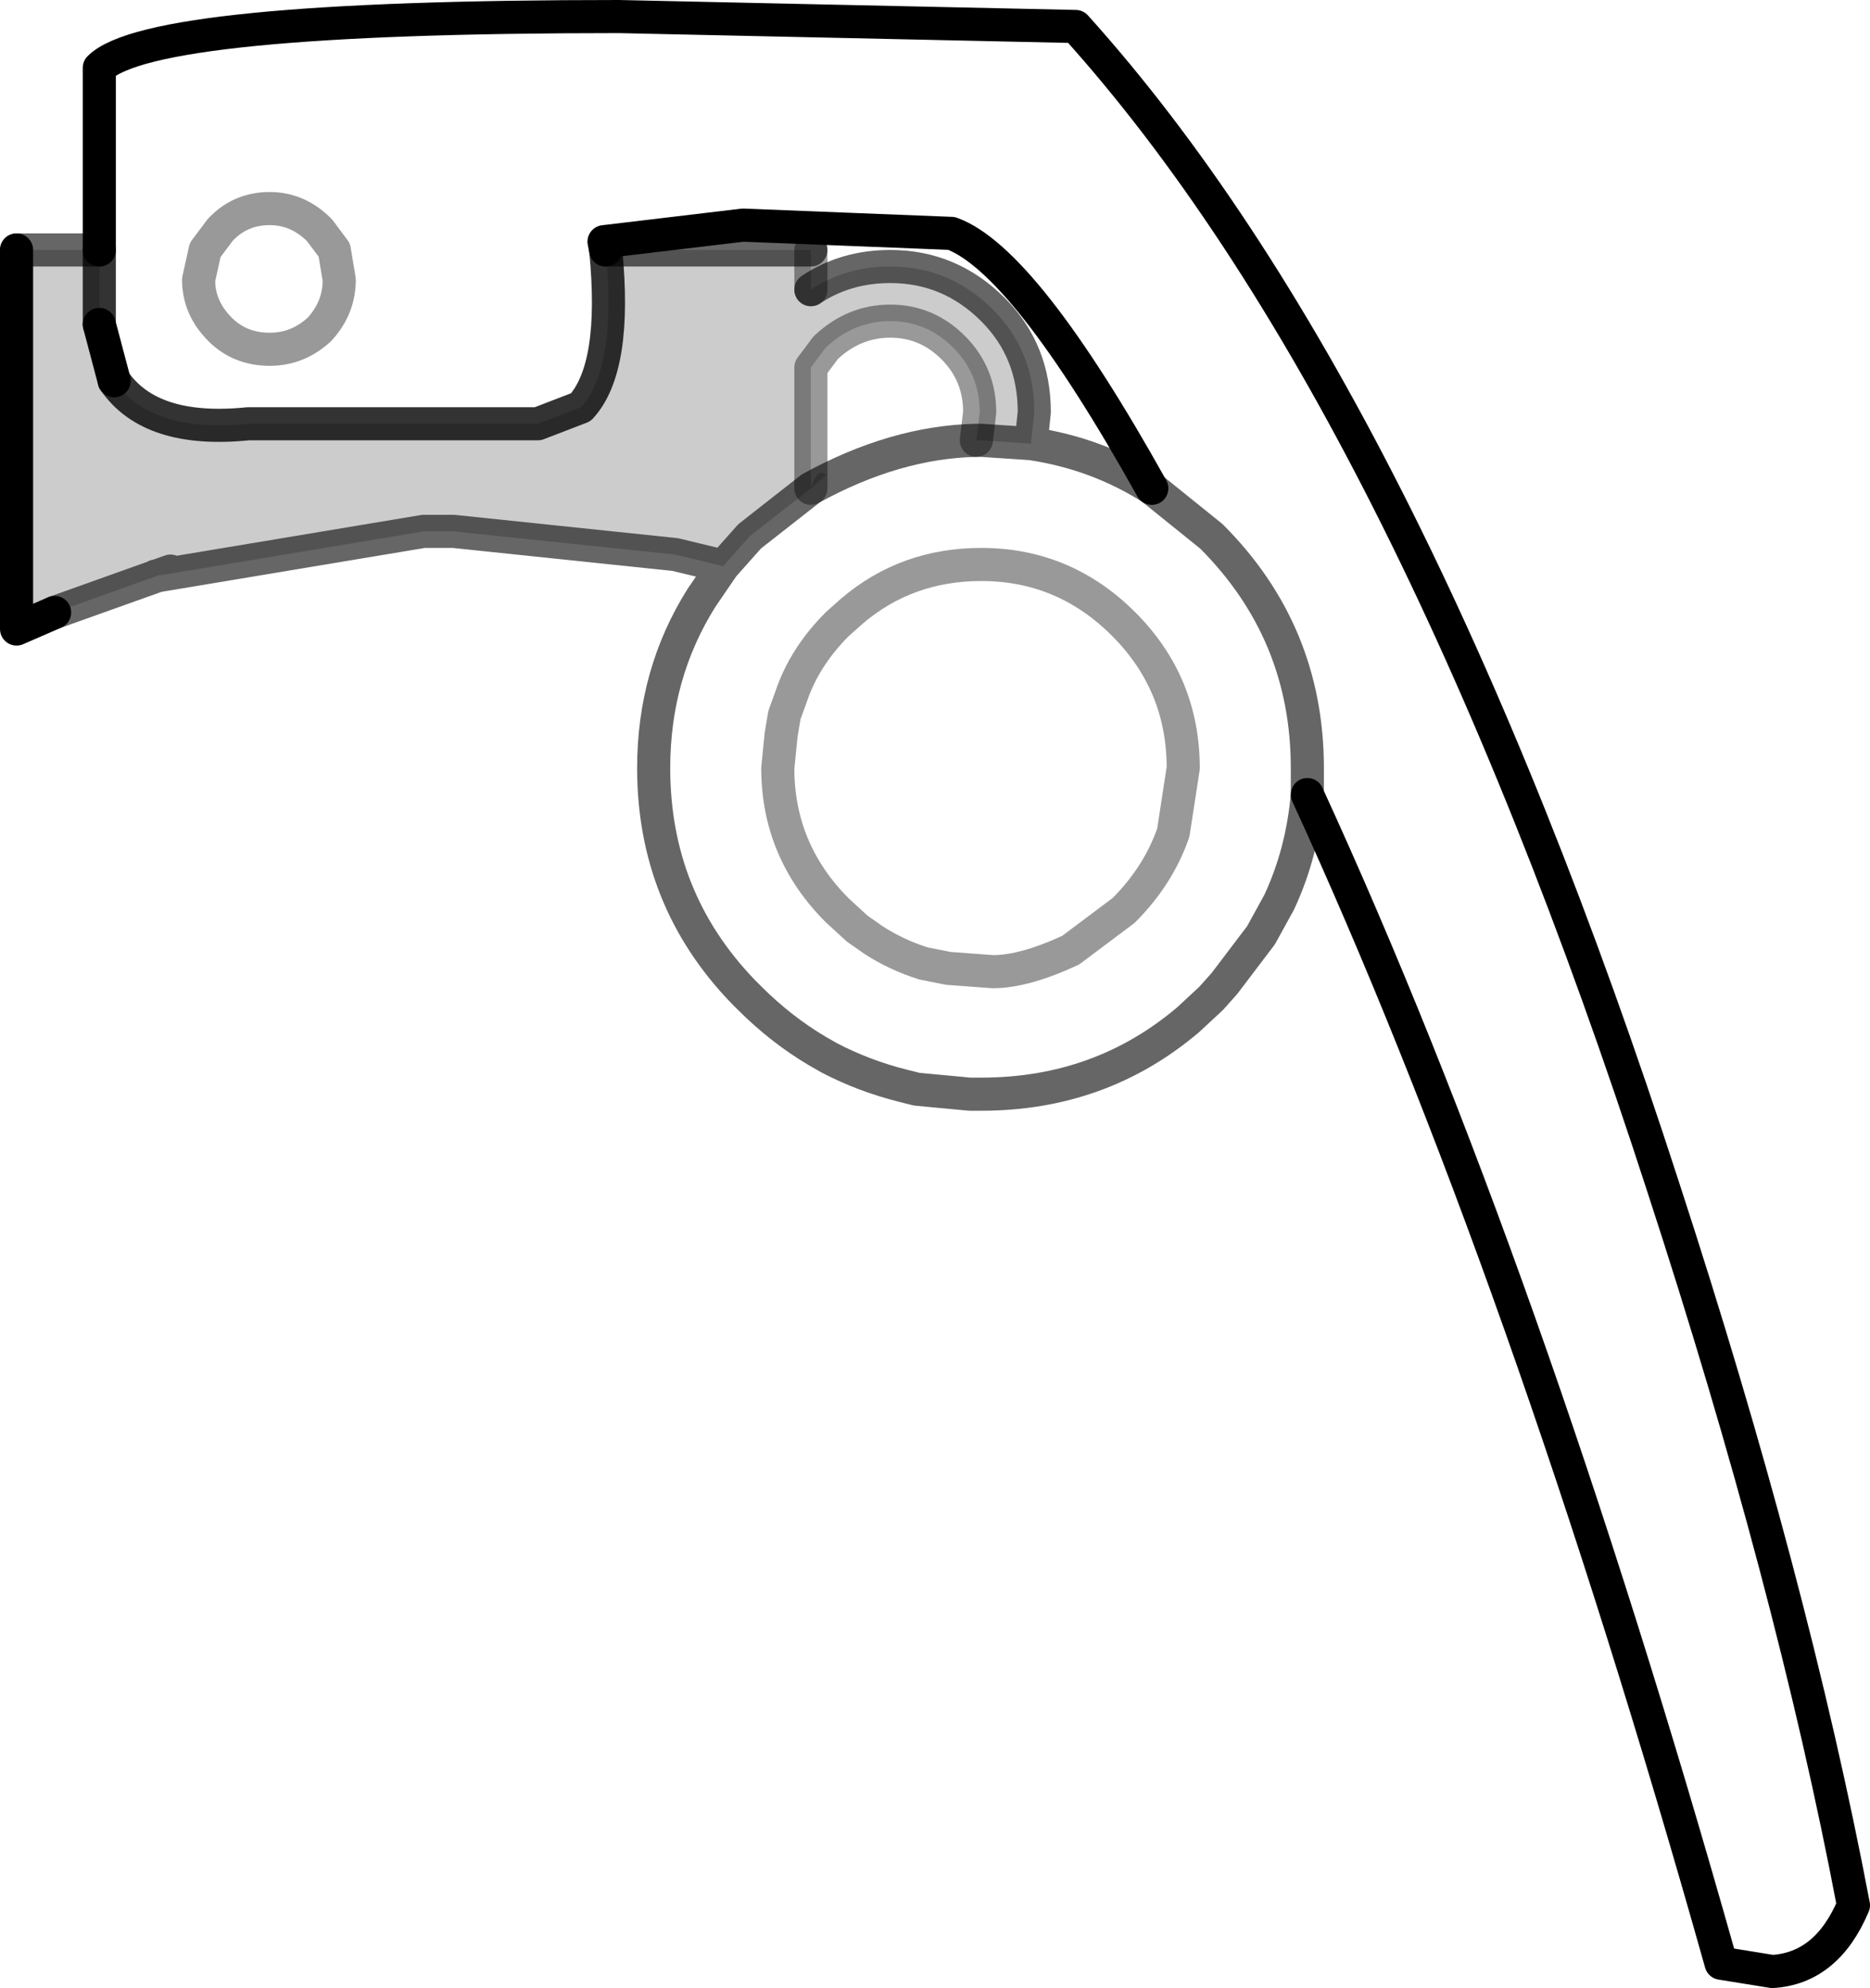 <?xml version="1.0" encoding="UTF-8" standalone="no"?>
<svg xmlns:xlink="http://www.w3.org/1999/xlink" height="60.05px" width="56.5px" xmlns="http://www.w3.org/2000/svg">
  <g transform="matrix(1.0, 0.0, 0.0, 1.0, 18.45, 51.75)">
    <path d="M-16.8 -33.25 L-17.95 -32.75 -16.8 -33.25" fill="#cfd1d2" fill-rule="evenodd" stroke="none"/>
    <path d="M4.0 -21.8 L3.6 -21.75 4.0 -21.8" fill="#cdcfd0" fill-rule="evenodd" stroke="none"/>
    <path d="M-15.45 -44.2 L-15.45 -49.7 Q-13.9 -51.25 0.25 -51.25 L14.05 -50.95 Q24.05 -39.85 31.8 -15.9 35.7 -3.95 37.55 5.8 36.75 7.7 35.1 7.8 L33.55 7.55 Q27.65 -13.4 21.05 -27.75 L21.05 -28.55 Q21.05 -32.65 18.15 -35.55 L16.35 -37.0 18.15 -35.55 Q21.05 -32.65 21.05 -28.55 L21.05 -27.75 Q20.9 -26.0 20.2 -24.5 L19.65 -23.5 18.55 -22.05 18.15 -21.6 17.45 -20.95 Q14.8 -18.7 11.2 -18.7 L10.85 -18.7 9.25 -18.85 8.85 -18.95 Q7.65 -19.25 6.6 -19.8 L6.25 -20.0 Q5.15 -20.65 4.2 -21.6 L4.0 -21.8 Q1.3 -24.6 1.3 -28.55 1.3 -31.4 2.75 -33.7 L3.4 -34.65 4.2 -35.55 6.05 -37.0 Q8.6 -38.4 11.05 -38.45 L11.2 -38.45 12.7 -38.35 Q14.7 -38.05 16.35 -37.0 12.5 -43.9 10.3 -44.7 L4.0 -44.95 -0.2 -44.45 -0.15 -44.2 Q0.2 -40.65 -0.9 -39.45 L-2.2 -38.95 -10.95 -38.95 Q-13.9 -38.65 -15.0 -40.25 L-15.45 -41.95 -15.45 -44.2 M6.85 -32.9 Q5.85 -31.9 5.45 -30.7 L5.25 -30.15 5.15 -29.55 5.05 -28.55 Q5.05 -26.05 6.85 -24.25 L7.45 -23.7 7.95 -23.35 Q8.65 -22.9 9.45 -22.65 L10.2 -22.5 11.55 -22.4 Q12.5 -22.4 13.9 -23.05 L15.5 -24.25 Q16.55 -25.3 17.0 -26.6 L17.3 -28.55 Q17.3 -31.1 15.5 -32.9 13.7 -34.7 11.2 -34.7 8.95 -34.7 7.3 -33.3 L6.85 -32.9 M-8.35 -44.2 L-8.8 -44.8 Q-9.45 -45.45 -10.3 -45.45 -11.2 -45.45 -11.8 -44.8 L-12.25 -44.2 -12.45 -43.3 Q-12.45 -42.45 -11.8 -41.8 -11.2 -41.2 -10.3 -41.2 -9.45 -41.2 -8.8 -41.8 -8.2 -42.45 -8.2 -43.3 L-8.35 -44.2 -8.2 -43.3 Q-8.2 -42.45 -8.8 -41.8 -9.45 -41.2 -10.3 -41.2 -11.2 -41.2 -11.8 -41.8 -12.45 -42.45 -12.45 -43.3 L-12.25 -44.2 -11.8 -44.8 Q-11.2 -45.45 -10.3 -45.45 -9.45 -45.45 -8.8 -44.8 L-8.35 -44.2" fill="#d6d6d6" fill-opacity="0.0" fill-rule="evenodd" stroke="none"/>
    <path d="M-15.45 -44.2 L-15.45 -41.95 -15.0 -40.25 Q-13.9 -38.65 -10.95 -38.95 L-2.2 -38.95 -0.9 -39.45 Q0.2 -40.65 -0.15 -44.2 L6.05 -44.2 6.05 -43.0 Q7.1 -43.7 8.45 -43.7 10.25 -43.7 11.55 -42.4 12.8 -41.15 12.8 -39.3 L12.7 -38.35 11.2 -38.45 11.05 -38.45 11.15 -39.3 Q11.15 -40.45 10.35 -41.25 9.55 -42.05 8.45 -42.05 7.35 -42.05 6.5 -41.25 L6.05 -40.65 6.05 -37.0 4.2 -35.55 3.4 -34.65 1.95 -35.0 -4.75 -35.7 -5.2 -35.7 -5.35 -35.7 -5.5 -35.7 -5.65 -35.7 -13.75 -34.35 -13.3 -34.5 -16.8 -33.25 -17.95 -32.75 -17.95 -44.2 -15.45 -44.2 M6.05 -37.0 Q6.25 -37.65 6.5 -37.4 L6.05 -37.0" fill="#000000" fill-opacity="0.2" fill-rule="evenodd" stroke="none"/>
    <path d="M21.05 -27.75 Q27.65 -13.4 33.55 7.55 L35.1 7.8 Q36.75 7.7 37.55 5.8 35.7 -3.95 31.8 -15.9 24.05 -39.85 14.05 -50.95 L0.25 -51.25 Q-13.9 -51.25 -15.45 -49.7 L-15.45 -44.2 M-15.45 -41.95 L-15.0 -40.25 M-0.15 -44.2 L-0.2 -44.45 4.0 -44.95 10.3 -44.7 Q12.5 -43.9 16.35 -37.0 M-17.95 -32.75 L-17.95 -44.2 M-16.8 -33.25 L-17.95 -32.75" fill="none" stroke="#000000" stroke-linecap="round" stroke-linejoin="round" stroke-width="1.0"/>
    <path d="M-15.45 -44.2 L-15.45 -41.95 M-15.0 -40.25 Q-13.9 -38.65 -10.95 -38.95 L-2.2 -38.95 -0.9 -39.45 Q0.2 -40.65 -0.15 -44.2" fill="none" stroke="#000000" stroke-linecap="round" stroke-linejoin="round" stroke-opacity="0.8" stroke-width="1.0"/>
    <path d="M6.05 -43.0 L6.05 -44.2 M6.05 -37.0 L6.05 -40.65 6.5 -41.25 Q7.35 -42.05 8.45 -42.05 9.55 -42.05 10.35 -41.25 11.15 -40.45 11.15 -39.3 L11.05 -38.45 M6.85 -32.9 Q5.85 -31.9 5.45 -30.7 L5.25 -30.15 5.15 -29.55 5.05 -28.55 Q5.05 -26.05 6.85 -24.25 L7.45 -23.7 7.95 -23.35 Q8.65 -22.9 9.45 -22.65 L10.2 -22.5 11.55 -22.4 Q12.5 -22.4 13.9 -23.05 L15.5 -24.25 Q16.55 -25.3 17.0 -26.6 L17.3 -28.55 Q17.3 -31.1 15.5 -32.9 13.7 -34.7 11.2 -34.7 8.95 -34.7 7.3 -33.3 L6.85 -32.9 M-8.35 -44.2 L-8.2 -43.3 Q-8.2 -42.45 -8.8 -41.8 -9.45 -41.2 -10.3 -41.2 -11.2 -41.2 -11.8 -41.8 -12.45 -42.45 -12.45 -43.3 L-12.25 -44.2 -11.8 -44.8 Q-11.2 -45.45 -10.3 -45.45 -9.45 -45.45 -8.8 -44.8 L-8.35 -44.2" fill="none" stroke="#000000" stroke-linecap="round" stroke-linejoin="round" stroke-opacity="0.4" stroke-width="1.0"/>
    <path d="M16.35 -37.0 L18.15 -35.55 Q21.05 -32.65 21.05 -28.55 L21.05 -27.75 Q20.9 -26.0 20.2 -24.5 L19.65 -23.5 18.55 -22.05 18.15 -21.6 17.45 -20.95 Q14.8 -18.7 11.2 -18.7 L10.85 -18.7 9.25 -18.85 8.85 -18.95 Q7.65 -19.25 6.6 -19.8 L6.25 -20.0 Q5.15 -20.65 4.2 -21.6 L4.0 -21.8 Q1.3 -24.6 1.3 -28.55 1.3 -31.4 2.75 -33.7 L3.4 -34.65 1.95 -35.0 -4.75 -35.7 -5.2 -35.7 -5.35 -35.7 -5.5 -35.7 -5.65 -35.7 -13.75 -34.35 M-13.3 -34.5 L-16.8 -33.25 M-17.95 -44.2 L-15.45 -44.2 M12.7 -38.35 L12.8 -39.3 Q12.8 -41.15 11.55 -42.4 10.25 -43.7 8.45 -43.7 7.1 -43.7 6.05 -43.0 M6.05 -44.2 L-0.15 -44.2 M11.05 -38.45 L11.2 -38.45 12.7 -38.35 Q14.7 -38.05 16.35 -37.0 M11.05 -38.45 Q8.6 -38.4 6.05 -37.0 L4.2 -35.55 3.4 -34.65" fill="none" stroke="#000000" stroke-linecap="round" stroke-linejoin="round" stroke-opacity="0.6" stroke-width="1.0"/>
  </g>
</svg>
